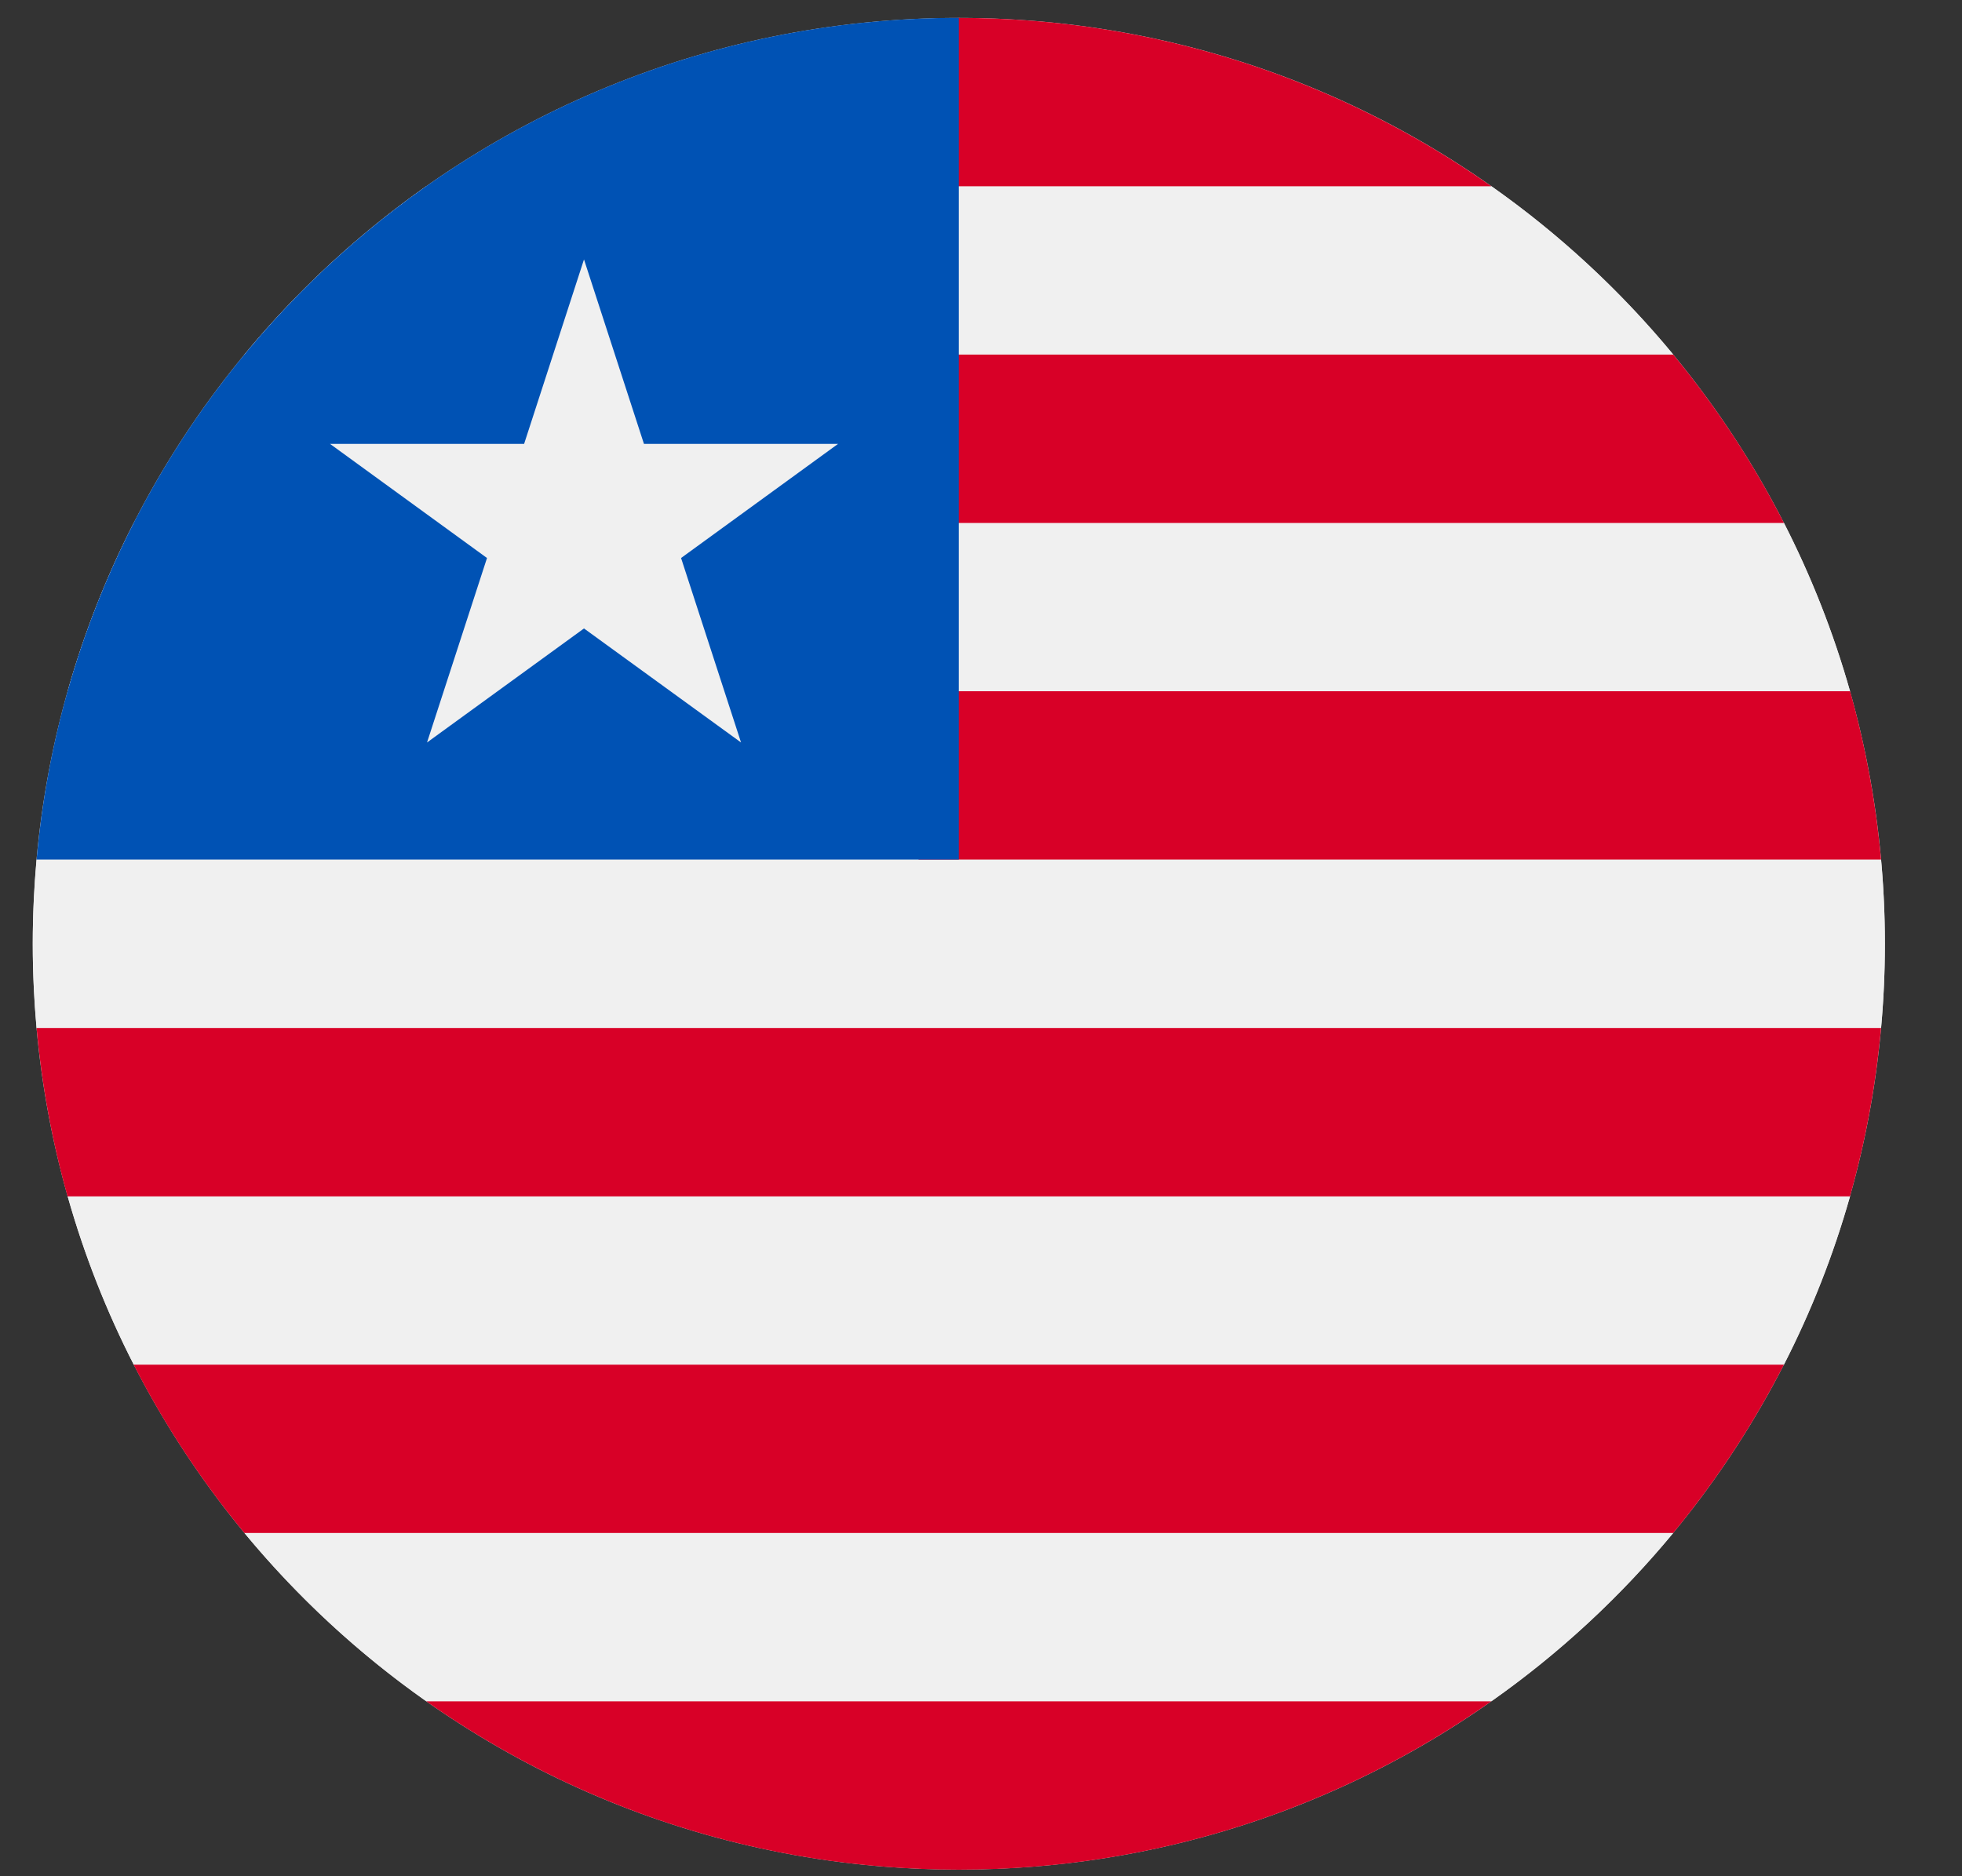 <svg width="23" height="22" viewBox="0 0 23 22" fill="none" xmlns="http://www.w3.org/2000/svg">
<rect x="0" y="0" width="23" height="22" fill="#333333" stroke="none"/>
<g clip-path="url(#clip0_34_32)">
<path d="M11.24 21.922C17.236 21.922 22.096 17.062 22.096 11.066C22.096 5.07 17.236 0.21 11.24 0.21C5.244 0.21 0.384 5.07 0.384 11.066C0.384 17.062 5.244 21.922 11.24 21.922Z" fill="#F0F0F0"/>
<path d="M2.865 4.157H19.615C18.996 3.408 18.279 2.744 17.483 2.184H4.997C4.201 2.744 3.484 3.408 2.865 4.157Z" fill="#F0F0F0"/>
<path d="M0.384 11.067C0.384 11.4 0.4 11.729 0.429 12.054H22.051C22.081 11.729 22.096 11.4 22.096 11.067C22.096 10.734 22.081 10.405 22.051 10.08H0.429C0.4 10.405 0.384 10.734 0.384 11.067Z" fill="#F0F0F0"/>
<path d="M1.568 16.001H20.913C21.233 15.376 21.493 14.716 21.688 14.027H0.793C0.988 14.716 1.248 15.376 1.568 16.001Z" fill="#F0F0F0"/>
<path d="M4.997 19.948H17.483C18.279 19.388 18.996 18.724 19.615 17.975H2.865C3.484 18.724 4.201 19.388 4.997 19.948Z" fill="#F0F0F0"/>
<path d="M0.793 8.106H21.688C21.493 7.418 21.233 6.758 20.913 6.132H1.568C1.248 6.758 0.988 7.418 0.793 8.106Z" fill="#F0F0F0"/>
<path d="M5.576 2.184H17.483C15.717 0.941 13.564 0.21 11.24 0.21C9.824 0.21 7.342 0.941 5.576 2.184Z" fill="#D80027"/>
<path d="M10.768 6.132H20.913C20.552 5.425 20.116 4.764 19.615 4.158H10.768V6.132Z" fill="#D80027"/>
<path d="M10.768 10.079H22.051C21.99 9.401 21.867 8.741 21.688 8.105H10.768V10.079Z" fill="#D80027"/>
<path d="M0.792 14.028H21.687C21.867 13.392 21.99 12.732 22.051 12.054H0.429C0.49 12.732 0.613 13.392 0.792 14.028Z" fill="#D80027"/>
<path d="M2.865 17.975H19.615C20.115 17.369 20.551 16.708 20.912 16.002H1.567C1.928 16.708 2.364 17.369 2.865 17.975Z" fill="#D80027"/>
<path d="M11.24 21.923C13.563 21.923 15.717 21.192 17.482 19.949H4.997C6.763 21.192 8.916 21.923 11.24 21.923Z" fill="#D80027"/>
<path d="M0.792 8.105C0.612 8.741 0.49 9.401 0.429 10.079H11.24V0.209C6.271 0.209 2.081 3.548 0.792 8.105Z" fill="#0052B4"/>
<path d="M6.846 3.042L7.549 5.205H9.824L7.984 6.543L8.687 8.706L6.846 7.369L5.006 8.706L5.709 6.543L3.869 5.205H6.144L6.846 3.042Z" fill="#F0F0F0"/>
</g>
<defs>
<clipPath id="clip0_34_32">
<rect width="21.713" height="21.713" fill="white" transform="translate(0.384 0.21)"/>
</clipPath>
</defs>
</svg>
